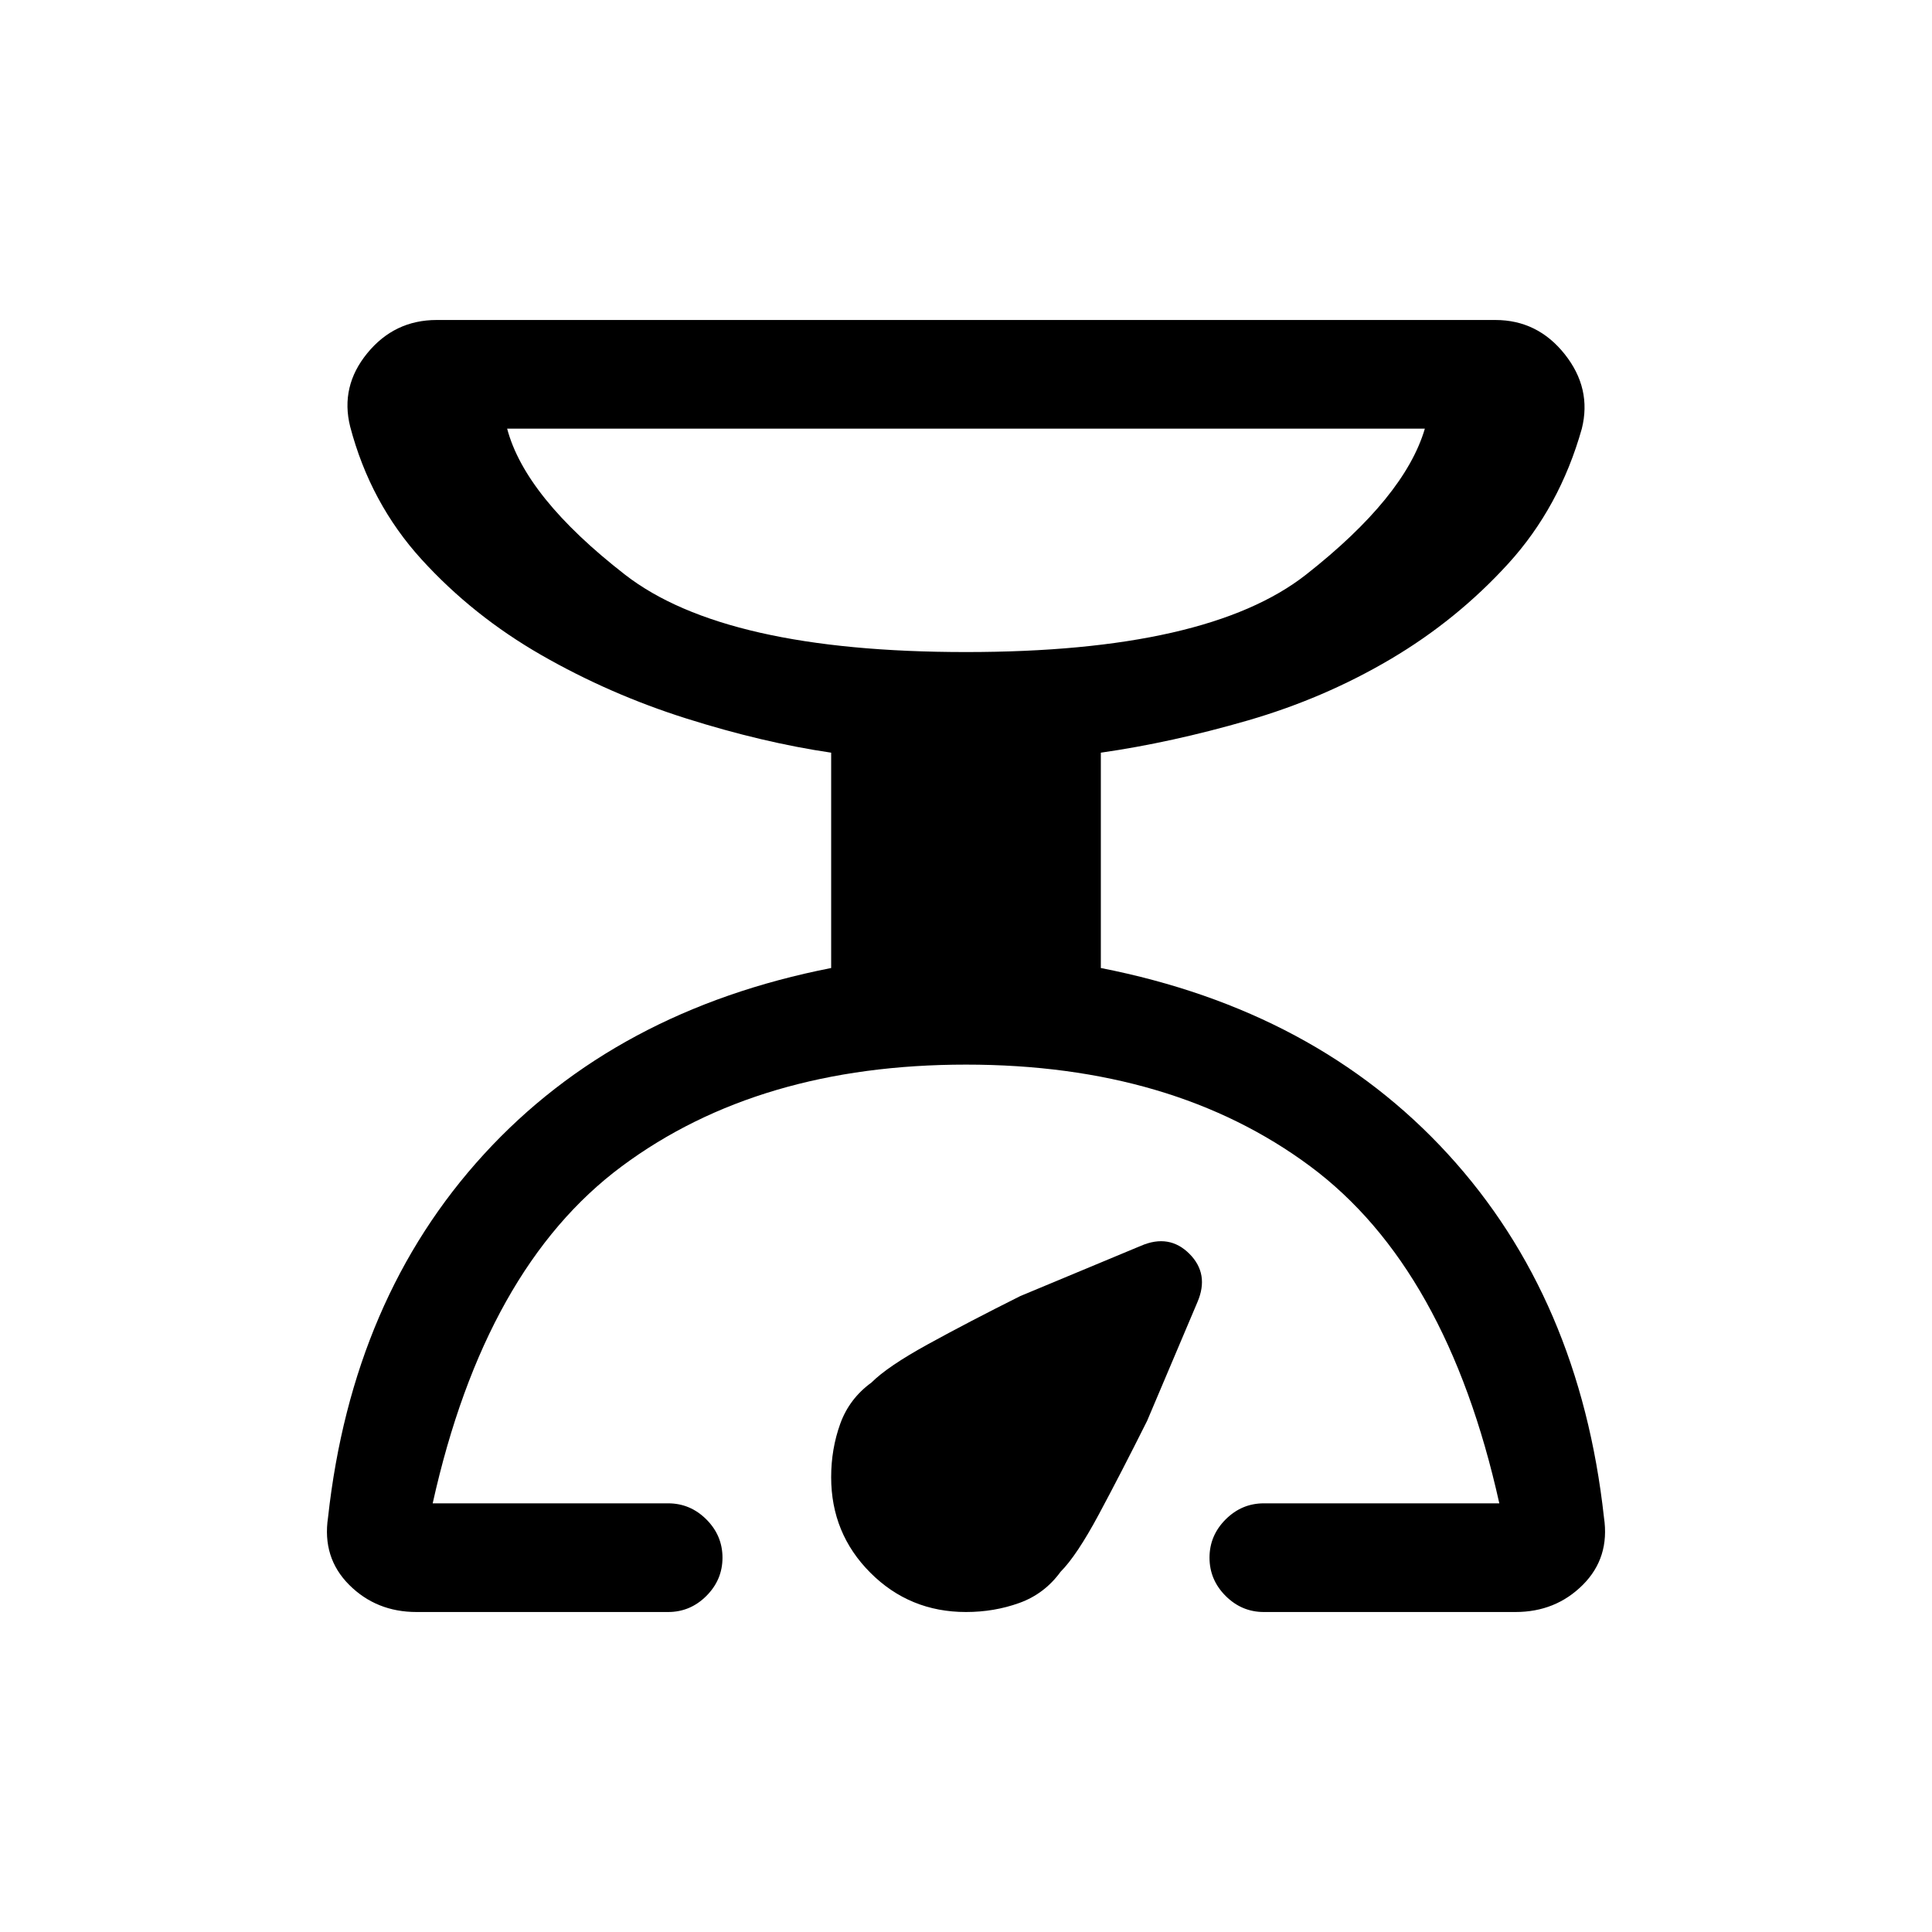 <svg xmlns="http://www.w3.org/2000/svg" height="24" viewBox="0 -960 960 960" width="24"><path d="M332-159H207q-20 0-33.5-13.5T163-206q12-109 77.5-180.5T413-479v-107q-34-5-72-17t-72-31.5Q235-654 209.5-682T174-748q-5-20 8.5-36.5T217-801h526q21 0 34.5 17t8.5 37q-11 39-36.5 67T691-632.5Q658-613 620-602t-73 16v107q107 21 172.5 92.5T797-206q3 20-10.5 33.5T753-159H628q-11 0-19-8t-8-19q0-11 8-19t19-8h117q-26-117-94-167.5T480-431q-103 0-171 50.5T215-213h117q11 0 19 8t8 19q0 11-8 19t-19 8Zm148-477q120 0 169-38.5t59-72.5H252q9 34 58.5 72.5T480-636Zm0 477q-28 0-47.5-19.5T413-226q0-14 4.5-26.5T433-273q8-8 28-19t46-24l60-25q14-6 24 4t4 24l-25 59q-13 26-24 46.5T527-179q-8 11-20.5 15.5T480-159Zm0-477Z"/></svg>